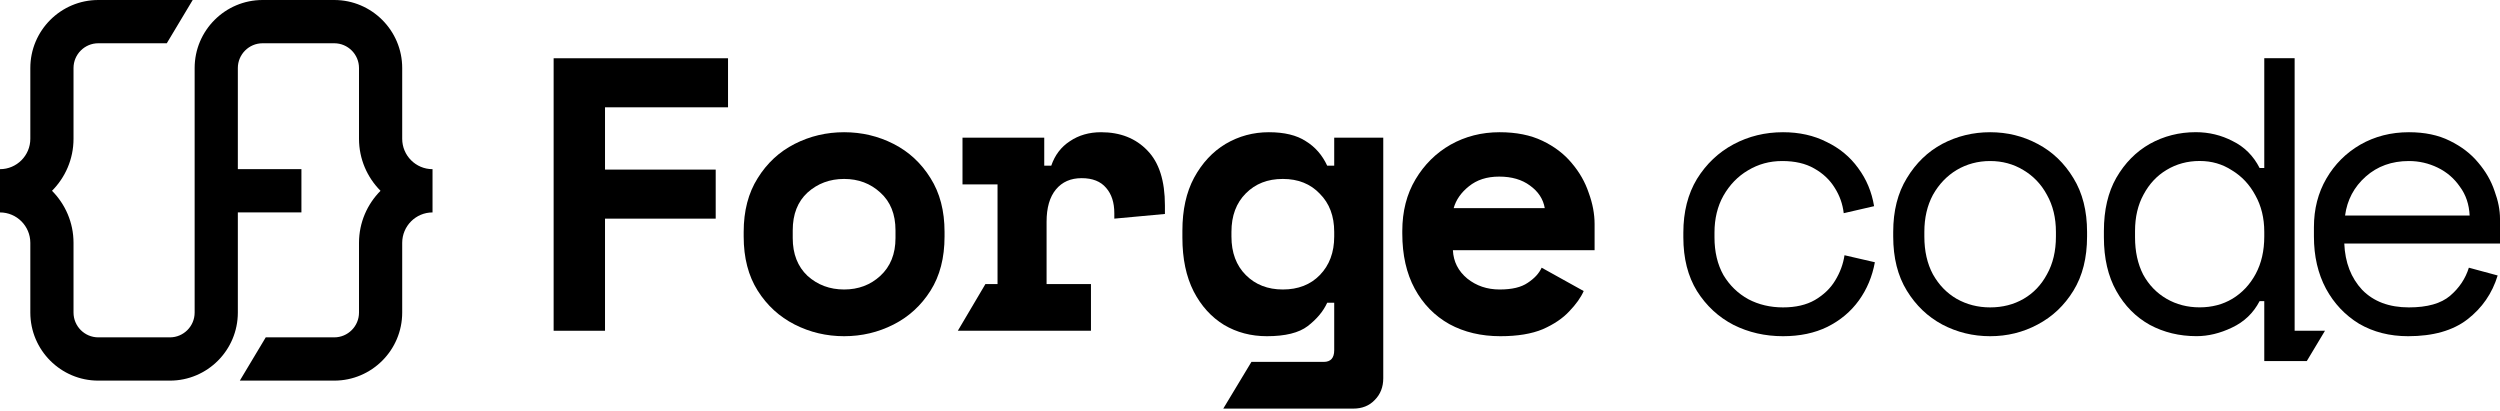 <svg width="578" height="95" viewBox="0 0 578 95" fill="none" xmlns="http://www.w3.org/2000/svg">
<path d="M556.76 77.73C552.5 77.73 548.72 76.77 545.42 74.85C542.18 72.87 539.63 70.17 537.77 66.75C535.91 63.27 534.98 59.25 534.98 54.69V52.53C534.98 48.33 535.94 44.58 537.86 41.28C539.78 37.98 542.39 35.37 545.69 33.45C549.05 31.53 552.8 30.57 556.94 30.57C560.6 30.57 563.75 31.23 566.39 32.55C569.09 33.87 571.28 35.55 572.96 37.59C574.7 39.63 575.96 41.82 576.74 44.16C577.58 46.44 578 48.57 578 50.55V56.31H542C542.18 60.69 543.56 64.26 546.14 67.02C548.78 69.72 552.38 71.07 556.94 71.07C561.2 71.07 564.38 70.17 566.48 68.37C568.58 66.57 570.02 64.41 570.8 61.89L577.46 63.69C576.2 67.83 573.86 71.22 570.44 73.86C567.08 76.44 562.52 77.73 556.76 77.73ZM542.18 49.83H570.98C570.86 47.25 570.11 45.03 568.73 43.17C567.41 41.25 565.7 39.78 563.6 38.76C561.5 37.74 559.28 37.23 556.94 37.23C552.98 37.23 549.65 38.43 546.95 40.83C544.25 43.23 542.66 46.23 542.18 49.83Z" fill="black"/>
<path d="M530.52 76.46V13.46H523.5V38.84H522.42C520.98 36.02 518.91 33.95 516.21 32.63C513.57 31.25 510.72 30.56 507.66 30.56C503.82 30.56 500.28 31.46 497.04 33.26C493.86 35.06 491.28 37.67 489.3 41.09C487.38 44.45 486.42 48.56 486.42 53.42V54.86C486.42 59.72 487.38 63.86 489.3 67.28C491.22 70.7 493.8 73.31 497.04 75.11C500.28 76.85 503.88 77.72 507.84 77.72C510.54 77.72 513.27 77.06 516.03 75.74C518.85 74.42 520.98 72.38 522.42 69.62H523.5V83.48H533.33L537.54 76.46H530.52ZM521.52 63.32C520.2 65.78 518.4 67.7 516.12 69.08C513.9 70.4 511.38 71.06 508.56 71.06C505.74 71.06 503.19 70.4 500.91 69.08C498.63 67.76 496.83 65.9 495.51 63.5C494.25 61.04 493.62 58.16 493.62 54.86V53.42C493.62 50.18 494.28 47.36 495.6 44.96C496.92 42.5 498.69 40.61 500.91 39.29C503.19 37.91 505.74 37.22 508.56 37.22C511.38 37.22 513.81 37.94 516.03 39.38C518.31 40.76 520.11 42.68 521.43 45.14C522.81 47.6 523.5 50.42 523.5 53.6V54.68C523.5 57.98 522.84 60.86 521.52 63.32Z" fill="black"/>
<path d="M460.12 77.73C456.16 77.73 452.47 76.83 449.05 75.03C445.69 73.23 442.96 70.62 440.86 67.2C438.76 63.78 437.71 59.61 437.71 54.69V53.61C437.71 48.75 438.76 44.61 440.86 41.19C442.96 37.71 445.69 35.07 449.05 33.27C452.47 31.47 456.16 30.57 460.12 30.57C464.08 30.57 467.74 31.47 471.1 33.27C474.52 35.07 477.28 37.71 479.38 41.19C481.48 44.61 482.53 48.75 482.53 53.61V54.69C482.53 59.61 481.48 63.78 479.38 67.2C477.28 70.62 474.52 73.23 471.1 75.03C467.74 76.83 464.08 77.73 460.12 77.73ZM460.12 71.07C463 71.07 465.58 70.41 467.86 69.09C470.14 67.77 471.94 65.88 473.26 63.42C474.64 60.96 475.33 58.05 475.33 54.69V53.61C475.33 50.37 474.64 47.52 473.26 45.06C471.94 42.6 470.11 40.68 467.77 39.3C465.49 37.92 462.94 37.23 460.12 37.23C457.3 37.23 454.72 37.92 452.38 39.3C450.1 40.68 448.27 42.6 446.89 45.06C445.57 47.52 444.91 50.37 444.91 53.61V54.69C444.91 58.05 445.57 60.96 446.89 63.42C448.27 65.88 450.1 67.77 452.38 69.09C454.72 70.41 457.3 71.07 460.12 71.07Z" fill="black"/>
<path d="M412.229 77.73C408.089 77.73 404.279 76.86 400.799 75.12C397.319 73.32 394.499 70.71 392.339 67.29C390.239 63.87 389.189 59.73 389.189 54.87V53.79C389.189 48.99 390.239 44.85 392.339 41.37C394.499 37.89 397.319 35.22 400.799 33.36C404.279 31.5 408.089 30.57 412.229 30.57C416.009 30.57 419.369 31.32 422.309 32.82C425.309 34.26 427.739 36.27 429.599 38.85C431.519 41.43 432.749 44.37 433.289 47.67L426.269 49.29C426.029 47.19 425.339 45.24 424.199 43.44C423.059 41.58 421.469 40.08 419.429 38.94C417.449 37.8 414.989 37.23 412.049 37.23C409.109 37.23 406.529 37.95 404.129 39.39C401.789 40.77 399.899 42.72 398.459 45.24C397.079 47.7 396.389 50.55 396.389 53.79V54.87C396.389 58.23 397.079 61.14 398.459 63.6C399.899 66 401.819 67.86 404.219 69.18C406.619 70.44 409.289 71.07 412.229 71.07C415.169 71.07 417.629 70.5 419.609 69.36C421.649 68.16 423.209 66.66 424.289 64.86C425.429 63 426.149 61.05 426.449 59.01L433.469 60.63C432.869 63.93 431.639 66.87 429.779 69.45C427.919 72.03 425.489 74.07 422.489 75.57C419.549 77.01 416.129 77.73 412.229 77.73Z" fill="black"/>
<path d="M346.89 77.73C342.45 77.73 338.52 76.8 335.1 74.94C331.68 73.02 329.01 70.29 327.09 66.75C325.17 63.21 324.21 58.95 324.21 53.97V53.43C324.21 48.87 325.23 44.88 327.27 41.46C329.31 38.04 332.01 35.37 335.37 33.45C338.79 31.53 342.57 30.57 346.71 30.57C350.55 30.57 353.85 31.23 356.61 32.55C359.37 33.87 361.62 35.58 363.36 37.68C365.16 39.78 366.48 42.09 367.32 44.61C368.22 47.07 368.67 49.47 368.67 51.81V57.84H335.91C336.03 60.48 337.14 62.67 339.24 64.41C341.34 66.09 343.83 66.93 346.71 66.93C349.59 66.93 351.69 66.42 353.19 65.4C354.75 64.38 355.83 63.21 356.43 61.89L366.15 67.29C365.49 68.79 364.38 70.35 362.82 71.97C361.32 73.59 359.28 74.97 356.7 76.11C354.12 77.19 350.85 77.73 346.89 77.73ZM336.09 48.12H357.15C356.79 46.02 355.65 44.28 353.73 42.9C351.87 41.52 349.5 40.83 346.62 40.83C343.74 40.83 341.46 41.58 339.6 43.08C337.8 44.52 336.63 46.2 336.09 48.12Z" fill="black"/>
<path d="M282.82 94.47L289.33 83.67H306.04C307.66 83.67 308.47 82.77 308.47 80.97V69.99H306.85C305.95 71.97 304.45 73.77 302.35 75.39C300.31 76.95 297.16 77.73 292.9 77.73C289.24 77.73 285.94 76.86 283 75.12C280.06 73.32 277.72 70.74 275.98 67.38C274.24 63.96 273.37 59.82 273.37 54.96V53.34C273.37 48.54 274.27 44.46 276.07 41.1C277.93 37.68 280.36 35.07 283.36 33.27C286.42 31.47 289.75 30.57 293.35 30.57C296.95 30.57 299.8 31.26 301.9 32.64C304.06 33.96 305.71 35.85 306.85 38.31H308.47V31.83H319.81V87.45C319.81 89.49 319.15 91.17 317.83 92.49C316.57 93.81 314.92 94.47 312.88 94.47H282.82ZM296.59 66.93C300.13 66.93 302.98 65.82 305.14 63.6C307.36 61.32 308.47 58.35 308.47 54.69V53.61C308.47 49.95 307.36 47.01 305.14 44.79C302.98 42.51 300.13 41.37 296.59 41.37C293.05 41.37 290.26 42.48 288.04 44.7C285.82 46.92 284.71 49.89 284.71 53.61V54.69C284.71 58.41 285.82 61.38 288.04 63.6C290.26 65.82 293.11 66.93 296.59 66.93Z" fill="black"/>
<path d="M221.45 76.47L227.83 65.67H230.63V42.63H222.53V31.83H241.43V38.31H243.05C243.89 35.85 245.33 33.96 247.37 32.64C249.41 31.26 251.81 30.57 254.57 30.57C259.01 30.57 262.58 31.98 265.28 34.8C267.98 37.56 269.33 41.79 269.33 47.49V49.47L257.63 50.55V49.29C257.63 46.83 257 44.88 255.74 43.44C254.48 41.94 252.59 41.19 250.07 41.19C247.55 41.19 245.57 42.06 244.13 43.8C242.69 45.54 241.97 48.03 241.97 51.27V65.67H252.23V76.47H221.45Z" fill="black"/>
<path d="M195.159 77.73C191.079 77.73 187.269 76.83 183.729 75.03C180.189 73.23 177.339 70.62 175.179 67.2C173.019 63.78 171.939 59.61 171.939 54.69V53.61C171.939 48.75 173.019 44.61 175.179 41.19C177.339 37.71 180.189 35.07 183.729 33.27C187.269 31.47 191.079 30.57 195.159 30.57C199.239 30.57 203.049 31.47 206.589 33.27C210.129 35.07 212.979 37.71 215.139 41.19C217.299 44.61 218.379 48.75 218.379 53.61V54.69C218.379 59.61 217.299 63.78 215.139 67.2C212.979 70.62 210.129 73.23 206.589 75.03C203.049 76.83 199.239 77.73 195.159 77.73ZM195.159 66.93C198.459 66.93 201.249 65.88 203.529 63.78C205.869 61.62 207.039 58.71 207.039 55.05V53.25C207.039 49.53 205.869 46.62 203.529 44.52C201.249 42.42 198.459 41.37 195.159 41.37C191.859 41.37 189.039 42.42 186.699 44.52C184.419 46.62 183.279 49.53 183.279 53.25V55.05C183.279 58.71 184.419 61.62 186.699 63.78C189.039 65.88 191.859 66.93 195.159 66.93Z" fill="black"/>
<path d="M128 76.47V13.47H168.32V24.81H139.88V39.21H165.47V50.55H139.88V76.47H128Z" fill="black"/>
<path d="M100 39.111V49.114C96.135 49.114 92.989 52.265 92.989 56.146V72.265C92.989 80.948 85.938 88 77.279 88H55.448L61.44 77.997H77.279C80.435 77.997 83.002 75.426 83.002 72.265V56.146C83.002 51.445 84.91 47.203 87.976 44.112C84.91 41.031 83.002 36.78 83.002 32.089V15.725C83.002 12.574 80.435 10.003 77.279 10.003H60.711C57.555 10.003 54.989 12.574 54.989 15.725L54.989 39.111H69.689V49.114H54.989V72.265C54.989 80.948 47.948 88 39.289 88H22.721C14.062 88 7.011 80.948 7.011 72.265V56.146C7.011 52.265 3.865 49.114 0 49.114V39.111C3.865 39.111 7.011 35.96 7.011 32.089L7.011 15.725C7.011 7.052 14.062 0 22.721 0H44.552L38.56 10.003H22.721C19.565 10.003 16.998 12.574 16.998 15.725L16.998 32.089C16.998 36.78 15.09 41.031 12.024 44.112C15.09 47.203 16.998 51.445 16.998 56.146V72.265C16.998 75.426 19.565 77.997 22.721 77.997H39.289C42.435 77.997 45.002 75.426 45.002 72.265L45.002 15.725C45.002 7.052 52.052 0 60.711 0H77.279C85.938 0 92.989 7.052 92.989 15.725L92.989 32.089C92.989 35.96 96.135 39.111 100 39.111Z" fill="black"/>
</svg>
